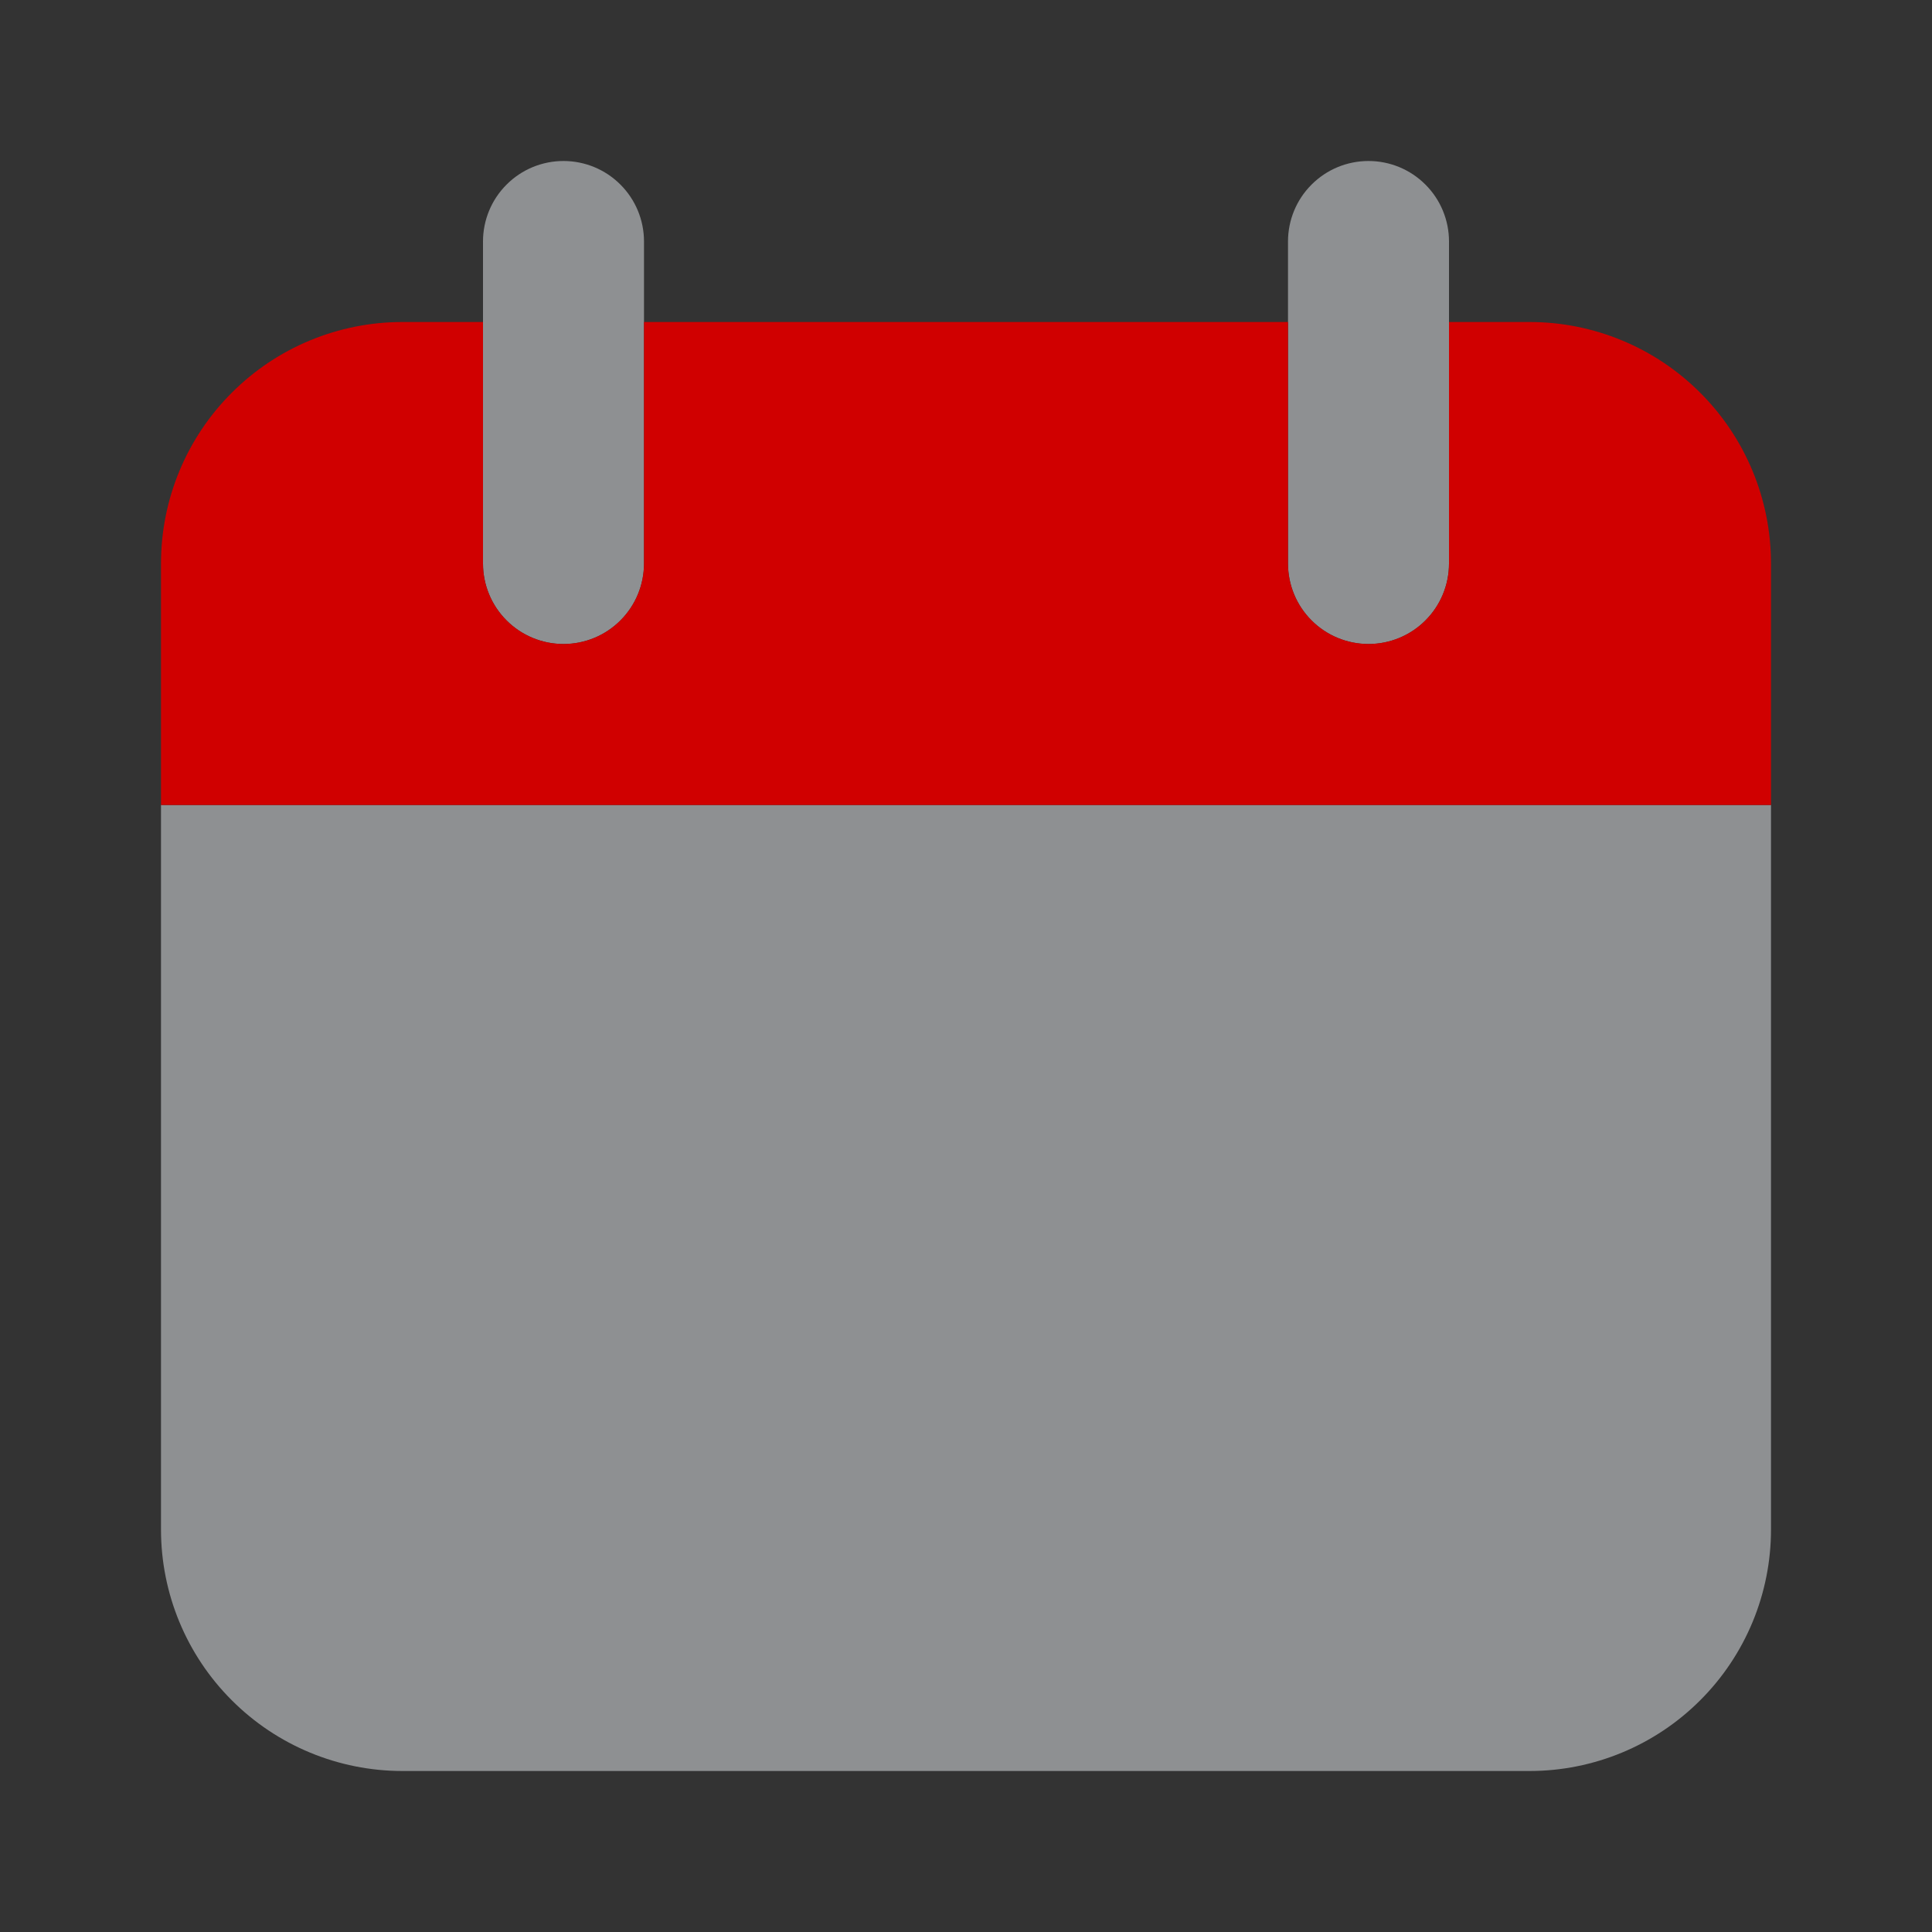 <svg width="24" height="24" viewBox="0 0 24 24" fill="none" xmlns="http://www.w3.org/2000/svg">
<rect x="0" y="0" width="24" height="24" fill="#333333" stroke="none"/>
<path opacity="0.5" d="M22 10H2V19C2 19.796 2.316 20.559 2.879 21.121C3.441 21.684 4.204 22 5 22H19C19.796 22 20.559 21.684 21.121 21.121C21.684 20.559 22 19.796 22 19V10ZM7 8C6.735 8 6.48 7.895 6.293 7.707C6.105 7.52 6 7.265 6 7V3C6 2.735 6.105 2.48 6.293 2.293C6.48 2.105 6.735 2 7 2C7.265 2 7.52 2.105 7.707 2.293C7.895 2.48 8 2.735 8 3V7C8 7.265 7.895 7.52 7.707 7.707C7.52 7.895 7.265 8 7 8ZM17 8C16.735 8 16.48 7.895 16.293 7.707C16.105 7.52 16 7.265 16 7V3C16 2.735 16.105 2.48 16.293 2.293C16.48 2.105 16.735 2 17 2C17.265 2 17.52 2.105 17.707 2.293C17.895 2.48 18 2.735 18 3V7C18 7.265 17.895 7.52 17.707 7.707C17.52 7.895 17.265 8 17 8Z" fill="#EBEFF2"/>
<path d="M19 4H18V7C18 7.265 17.895 7.52 17.707 7.707C17.52 7.895 17.265 8 17 8C16.735 8 16.48 7.895 16.293 7.707C16.105 7.52 16 7.265 16 7V4H8V7C8 7.265 7.895 7.52 7.707 7.707C7.52 7.895 7.265 8 7 8C6.735 8 6.48 7.895 6.293 7.707C6.105 7.52 6 7.265 6 7V4H5C4.204 4 3.441 4.316 2.879 4.879C2.316 5.441 2 6.204 2 7V10H22V7C22 6.204 21.684 5.441 21.121 4.879C20.559 4.316 19.796 4 19 4Z" fill="#D00000"/>
</svg>
